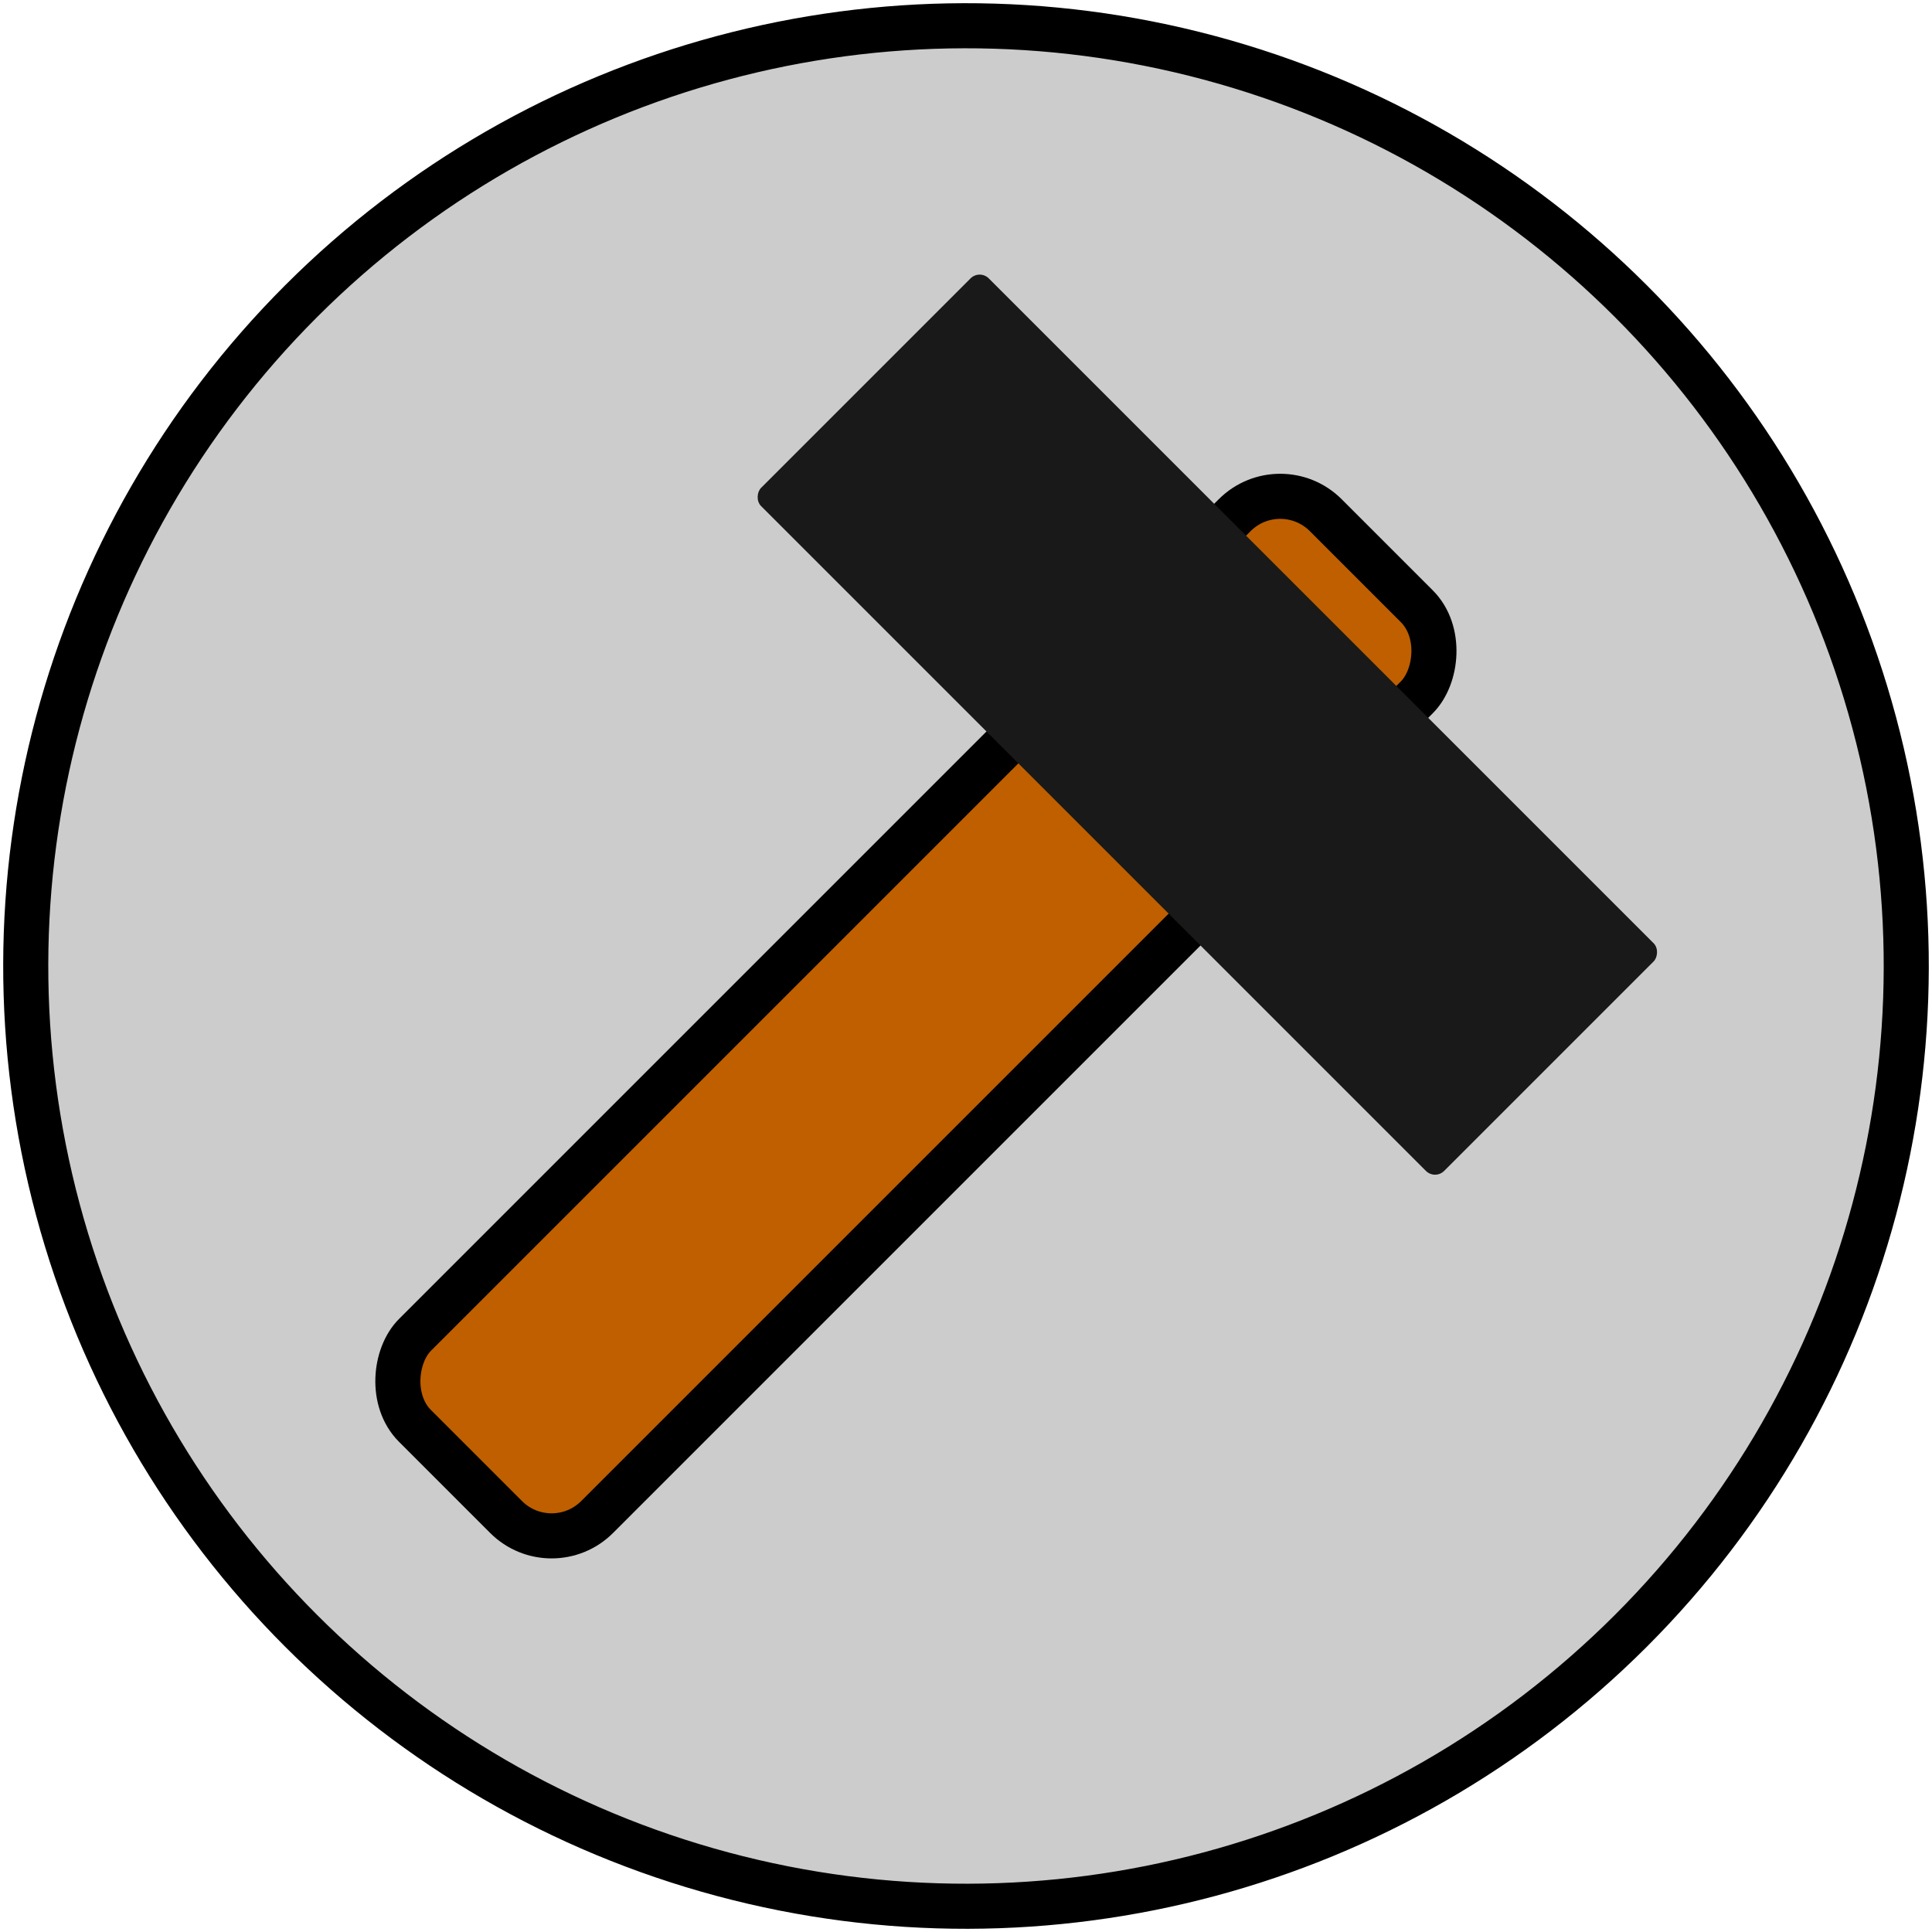 <svg width="300" height="300" xmlns="http://www.w3.org/2000/svg" xmlns:svg="http://www.w3.org/2000/svg">
 <!-- Created with SVG-edit - https://github.com/SVG-Edit/svgedit-->
 <g class="layer" transform="rotate(45 150 150)">
  <title>Layer 1</title>
  <ellipse stroke-width="7" stroke-linecap="round" stroke="#000000" ry="146" rx="146" id="circle" fill-opacity="0.2" fill="#000000" cy="150" cx="150"/>
  <rect y="61" x="130" width="40" stroke-width="7" stroke-linejoin="null" stroke-linecap="round" stroke-dasharray="null" stroke="#000000" ry="10" rx="10" id="svg_1" height="200" fill="#bf5f00"/>
  <rect y="72" x="75" width="150" stroke-width="0" stroke-linejoin="null" stroke-linecap="round" stroke-dasharray="null" stroke="#ff0000" ry="2" rx="2" id="svg_3" height="50" fill="#191919"/>
 </g>
</svg>